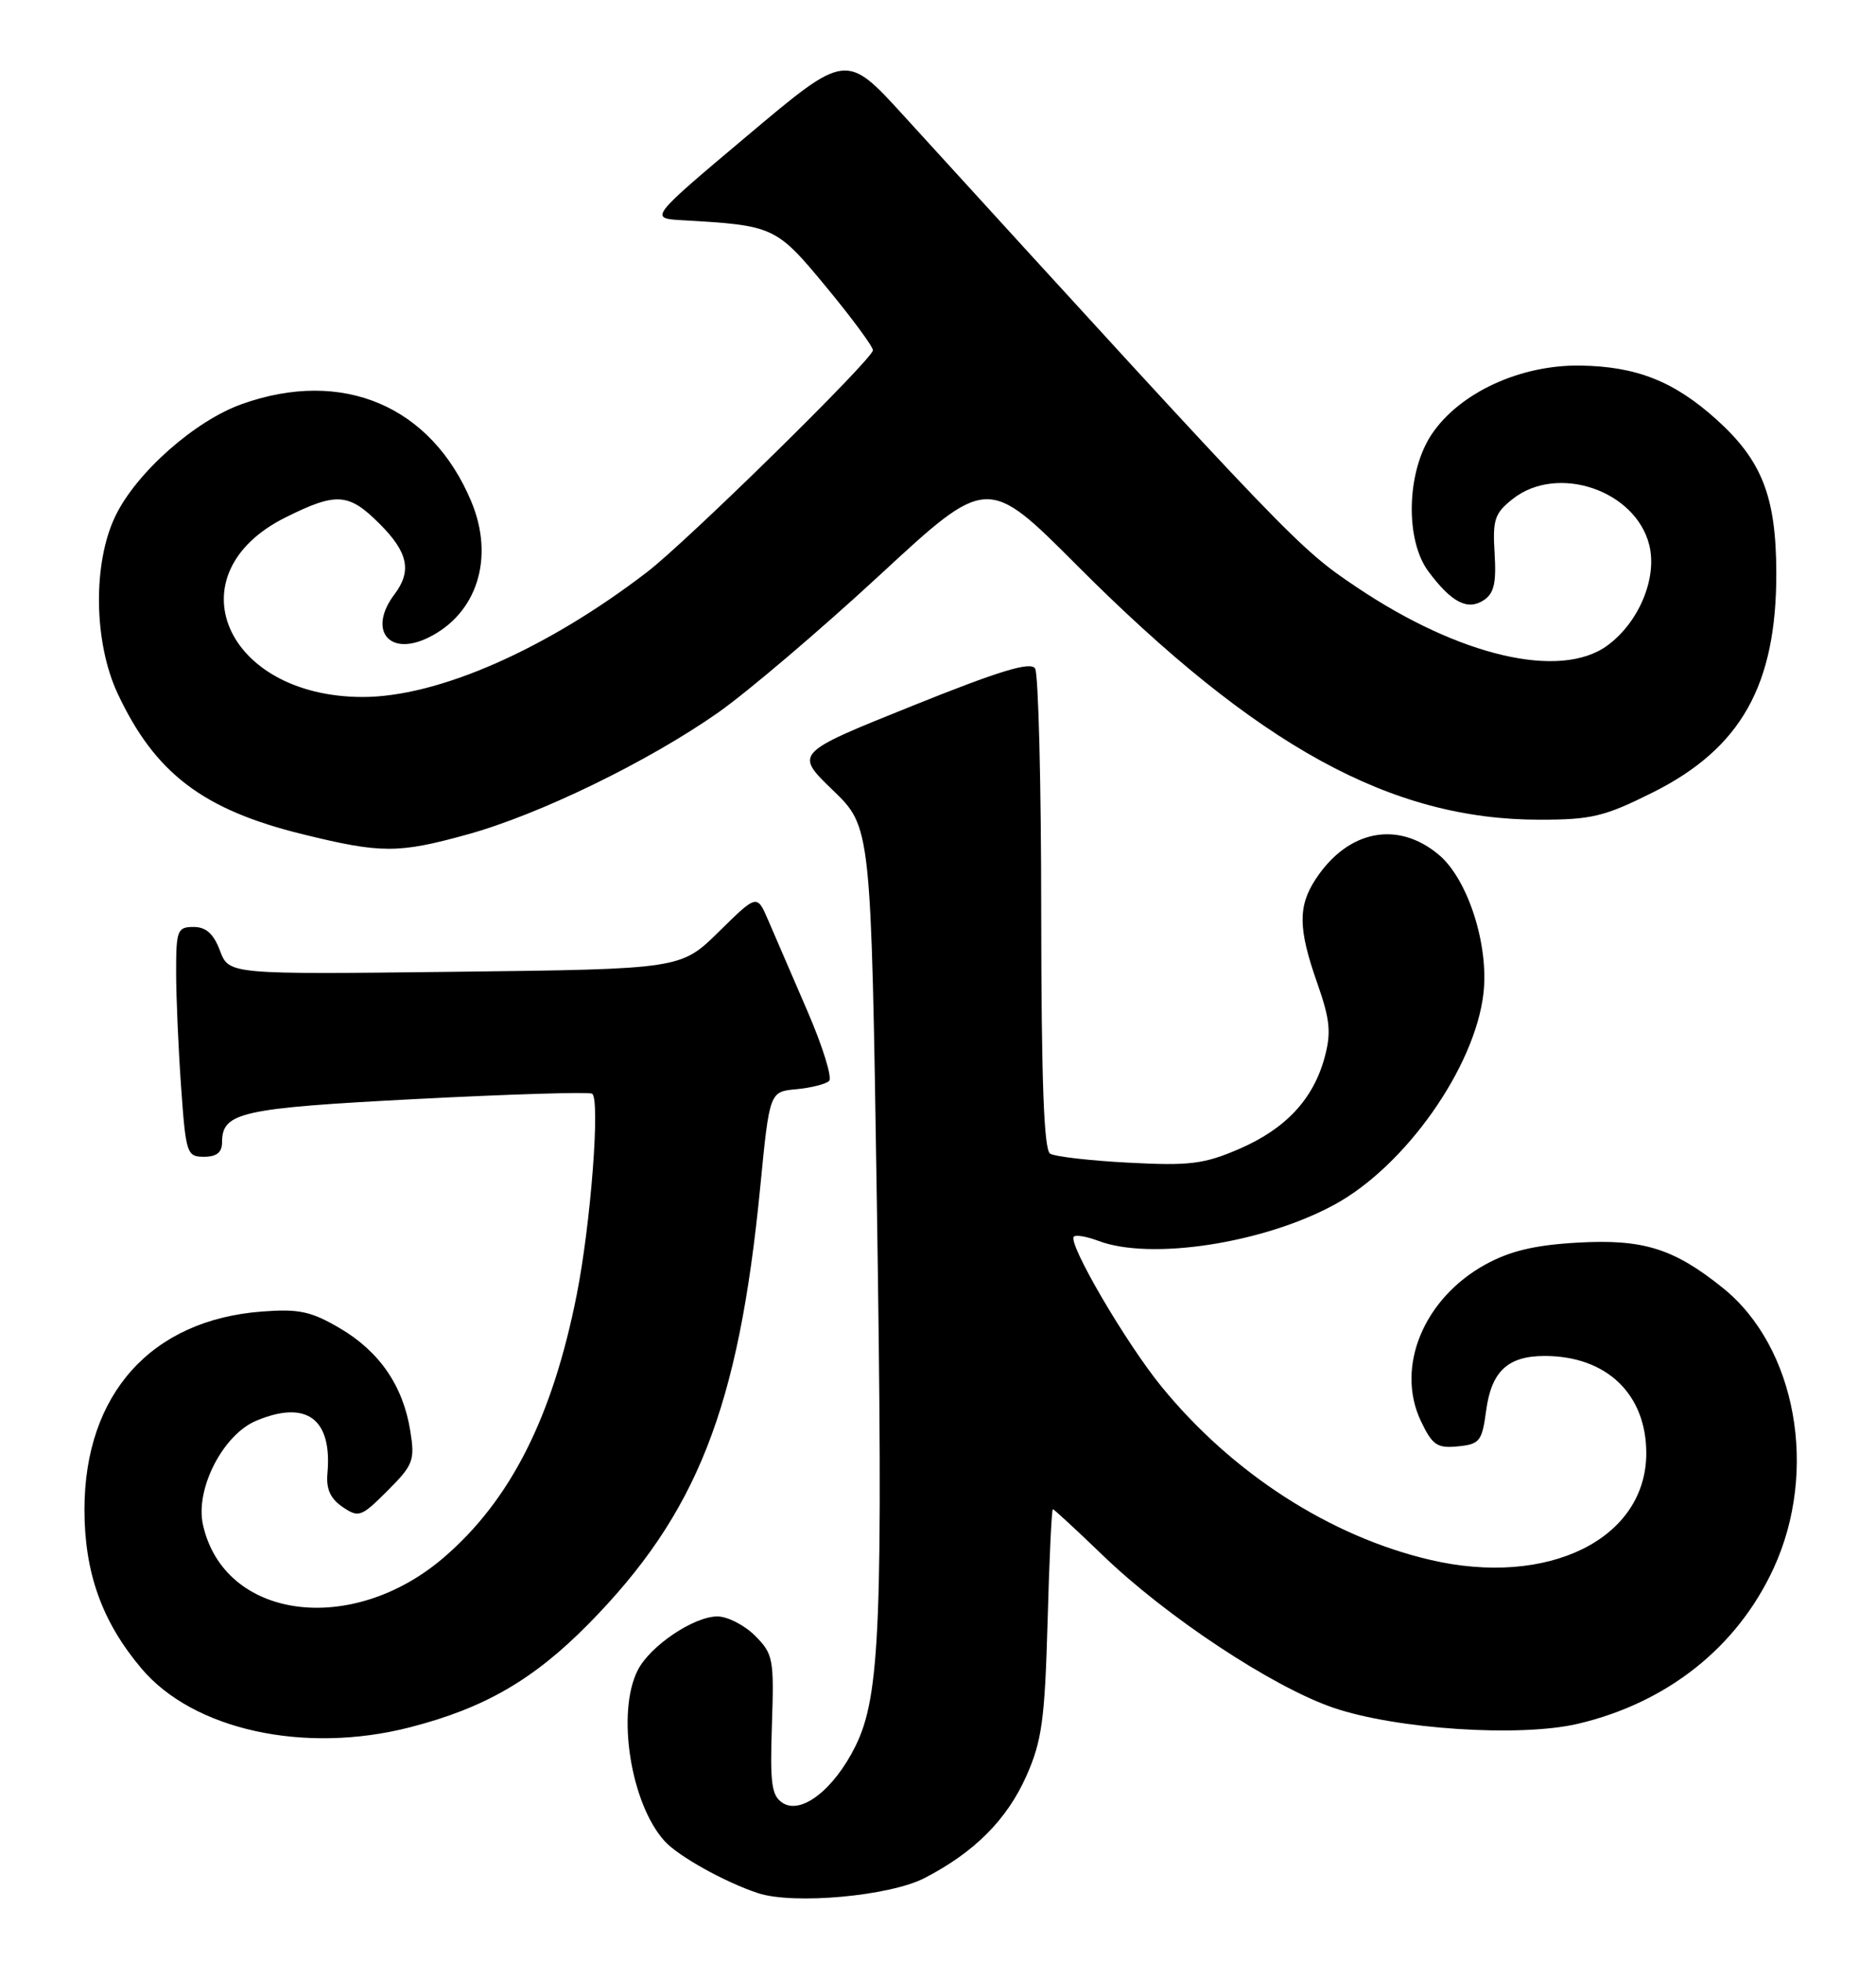 <?xml version="1.0" encoding="UTF-8" standalone="no"?>
<!DOCTYPE svg PUBLIC "-//W3C//DTD SVG 1.1//EN" "http://www.w3.org/Graphics/SVG/1.1/DTD/svg11.dtd" >
<svg xmlns="http://www.w3.org/2000/svg" xmlns:xlink="http://www.w3.org/1999/xlink" version="1.1" viewBox="0 0 245 256">
 <g >
 <path fill="currentColor"
d=" M 120.72 245.16 C 127.25 241.80 131.53 237.51 134.07 231.76 C 136.07 227.23 136.45 224.45 136.81 211.75 C 137.03 203.64 137.34 197.00 137.50 197.00 C 137.65 197.00 140.59 199.72 144.04 203.04 C 152.37 211.07 166.20 220.20 174.11 222.91 C 182.36 225.73 198.51 226.79 206.08 225.01 C 217.75 222.26 226.87 215.02 231.62 204.73 C 237.51 191.98 234.59 175.83 225.00 168.12 C 218.57 162.95 214.57 161.71 205.94 162.21 C 200.40 162.53 197.19 163.30 193.97 165.07 C 185.91 169.52 182.23 178.46 185.56 185.49 C 187.06 188.64 187.68 189.07 190.39 188.80 C 193.25 188.52 193.55 188.14 194.09 184.11 C 194.77 179.01 196.92 177.00 201.72 177.00 C 209.81 177.00 215.00 181.97 215.00 189.70 C 214.99 200.91 202.17 207.22 186.76 203.61 C 173.70 200.55 160.93 192.32 151.69 181.00 C 147.02 175.28 139.41 162.26 140.24 161.42 C 140.51 161.16 141.94 161.41 143.43 161.97 C 150.23 164.56 165.00 162.30 174.27 157.25 C 183.55 152.21 192.65 139.29 193.74 129.63 C 194.45 123.32 191.69 114.76 187.92 111.59 C 182.55 107.07 176.05 108.34 171.84 114.73 C 169.49 118.30 169.53 121.23 172.03 128.33 C 173.70 133.09 173.87 134.78 173.00 138.00 C 171.52 143.49 167.90 147.36 161.80 149.99 C 157.25 151.95 155.34 152.19 147.42 151.77 C 142.39 151.51 137.77 150.98 137.14 150.59 C 136.33 150.08 136.00 141.10 135.98 119.19 C 135.98 102.31 135.61 87.94 135.18 87.26 C 134.59 86.32 130.53 87.56 119.07 92.17 C 103.76 98.32 103.76 98.32 108.76 103.14 C 113.76 107.96 113.76 107.96 114.51 156.70 C 115.35 211.78 114.97 221.39 111.71 227.95 C 108.91 233.59 104.64 236.91 102.21 235.34 C 100.76 234.40 100.55 232.85 100.81 225.13 C 101.10 216.54 100.98 215.89 98.60 213.51 C 97.22 212.13 95.01 211.00 93.69 211.00 C 90.60 211.00 84.88 214.86 83.28 218.03 C 80.49 223.54 82.36 235.43 86.79 240.32 C 88.57 242.30 94.71 245.71 99.00 247.12 C 103.62 248.64 116.15 247.51 120.72 245.16 Z  M 53.54 225.47 C 63.27 222.97 69.66 219.27 76.83 212.01 C 91.04 197.59 96.46 183.83 99.28 155.00 C 100.50 142.50 100.50 142.50 104.00 142.18 C 105.92 142.00 107.85 141.51 108.28 141.10 C 108.71 140.68 107.43 136.55 105.42 131.92 C 103.42 127.29 101.12 121.97 100.32 120.11 C 98.86 116.72 98.86 116.72 93.89 121.61 C 88.92 126.50 88.92 126.50 59.41 126.85 C 29.90 127.20 29.90 127.20 28.73 124.10 C 27.89 121.88 26.91 121.00 25.28 121.00 C 23.17 121.00 23.00 121.43 23.00 126.85 C 23.00 130.06 23.29 136.81 23.65 141.85 C 24.27 150.60 24.40 151.00 26.65 151.00 C 28.28 151.00 29.00 150.43 29.00 149.12 C 29.00 145.19 31.42 144.65 54.34 143.46 C 66.53 142.83 76.87 142.51 77.32 142.76 C 78.41 143.35 77.17 159.66 75.32 169.00 C 72.14 185.04 66.66 195.85 57.92 203.34 C 45.84 213.67 29.22 211.38 26.50 199.00 C 25.48 194.36 29.13 187.26 33.47 185.45 C 40.04 182.70 43.41 185.20 42.76 192.35 C 42.58 194.36 43.15 195.63 44.74 196.71 C 46.85 198.14 47.18 198.02 50.61 194.59 C 53.98 191.22 54.20 190.64 53.58 186.77 C 52.64 180.90 49.56 176.41 44.37 173.37 C 40.62 171.17 39.03 170.83 34.21 171.20 C 19.75 172.29 11.06 181.96 11.03 197.00 C 11.02 205.27 13.31 211.68 18.47 217.79 C 25.25 225.83 39.78 229.00 53.54 225.47 Z  M 61.02 108.93 C 70.42 106.34 84.69 99.40 93.81 93.00 C 97.66 90.29 107.14 82.23 114.88 75.08 C 128.95 62.07 128.95 62.07 140.72 73.87 C 164.27 97.46 181.64 107.00 201.08 107.00 C 207.85 107.00 209.55 106.59 215.87 103.43 C 227.38 97.67 232.02 89.41 231.98 74.74 C 231.95 64.82 230.12 60.13 224.18 54.77 C 218.64 49.78 213.73 47.83 206.39 47.72 C 198.56 47.60 190.65 51.25 187.00 56.65 C 183.69 61.55 183.47 70.47 186.55 74.60 C 189.56 78.63 191.64 79.72 193.75 78.36 C 195.11 77.48 195.43 76.13 195.19 72.24 C 194.92 67.81 195.19 67.00 197.57 65.12 C 203.40 60.54 213.61 63.99 215.39 71.15 C 216.46 75.44 214.04 81.25 209.92 84.26 C 203.78 88.74 190.64 85.69 177.18 76.65 C 169.56 71.54 168.83 70.78 118.00 15.08 C 110.50 6.86 110.50 6.86 97.64 17.68 C 84.77 28.50 84.77 28.50 89.14 28.75 C 101.09 29.43 101.36 29.55 107.90 37.46 C 111.26 41.52 114.00 45.23 114.00 45.72 C 114.00 46.85 89.78 70.63 84.50 74.68 C 71.34 84.78 57.11 91.02 47.28 90.98 C 29.34 90.91 22.52 74.90 37.29 67.54 C 43.96 64.22 45.53 64.33 49.60 68.40 C 53.29 72.09 53.81 74.54 51.53 77.56 C 48.02 82.20 50.75 85.75 55.90 83.25 C 62.30 80.15 64.63 72.83 61.55 65.47 C 56.33 52.98 44.73 48.05 31.58 52.75 C 25.45 54.93 17.81 61.69 15.08 67.34 C 12.10 73.48 12.23 83.80 15.35 90.50 C 20.23 100.93 26.49 105.70 39.54 108.90 C 49.80 111.42 52.00 111.42 61.02 108.93 Z "/>
</g>
</svg>